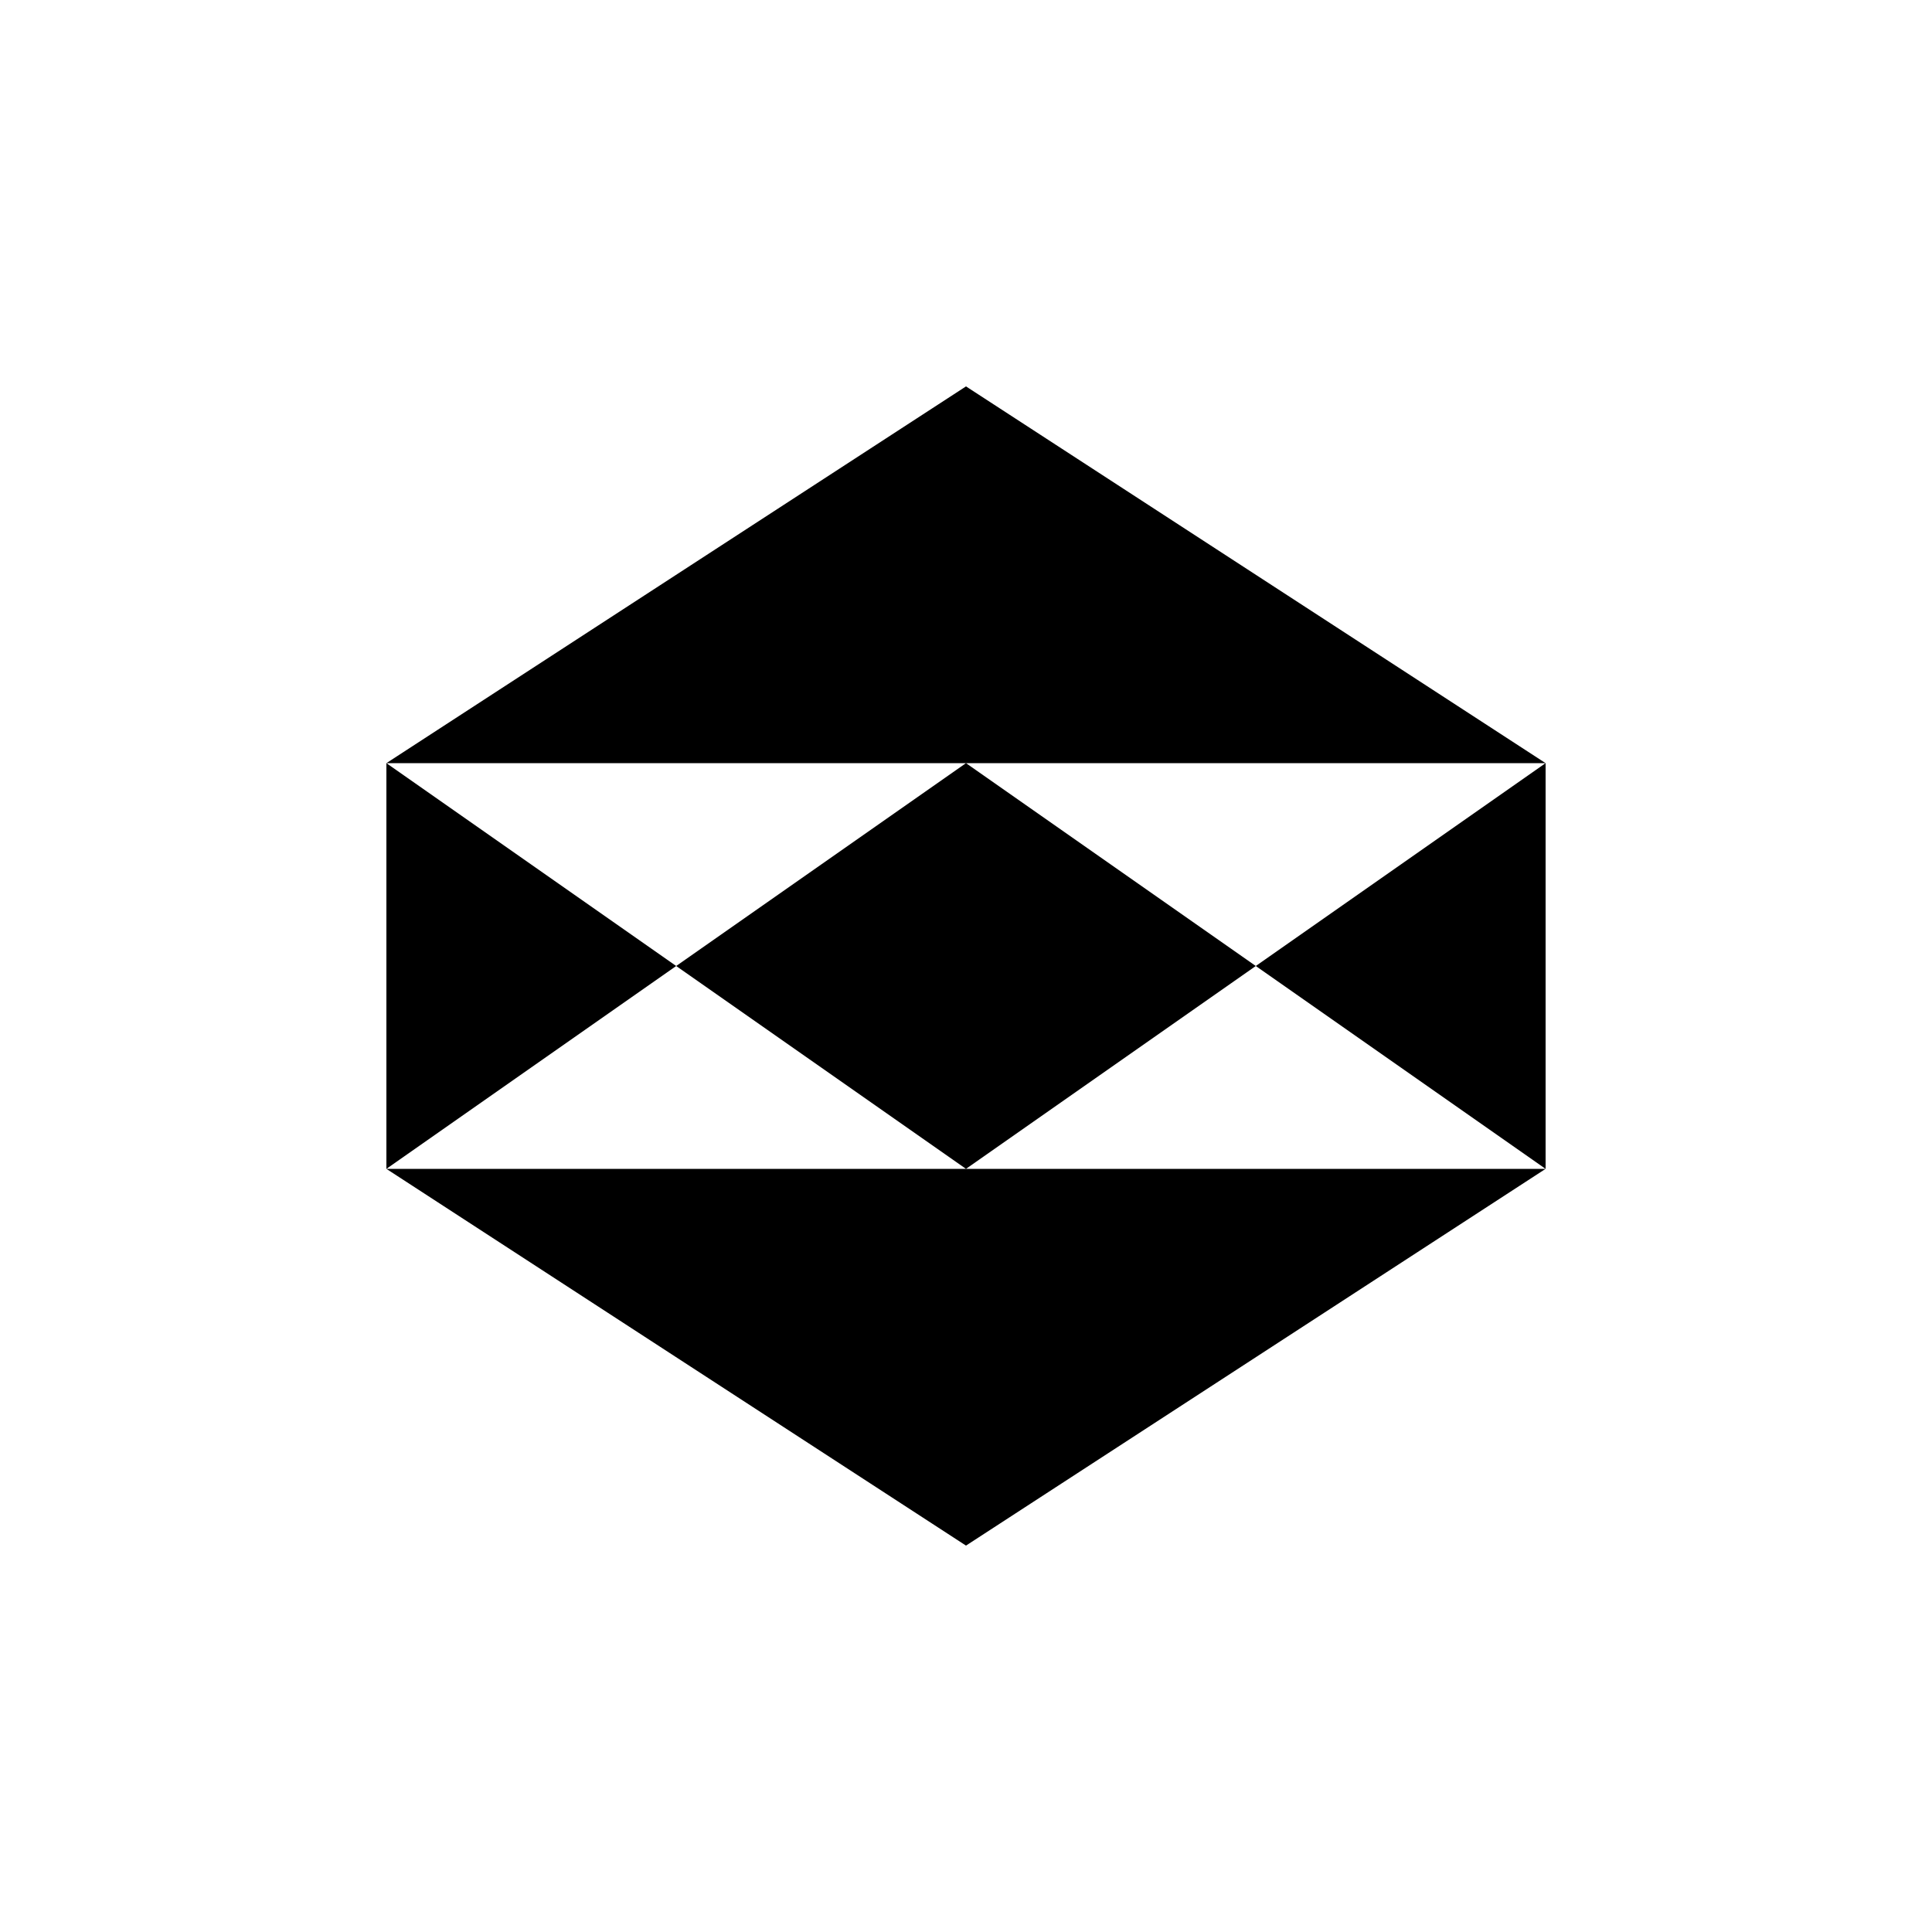 <?xml version="1.0" encoding="UTF-8"?>
<svg id="a" data-name="Layer 1" xmlns="http://www.w3.org/2000/svg" viewBox="0 0 20 20">
  <path d="m10,4l6,3.9v4.2l-6,3.9-6-3.9v-4.2l6-3.9Zm0,12v-3.9M4,7.9l6,4.2,6-4.2m0,4.2l-6-4.2-6,4.2m6-8.1v3.9"/>
</svg>